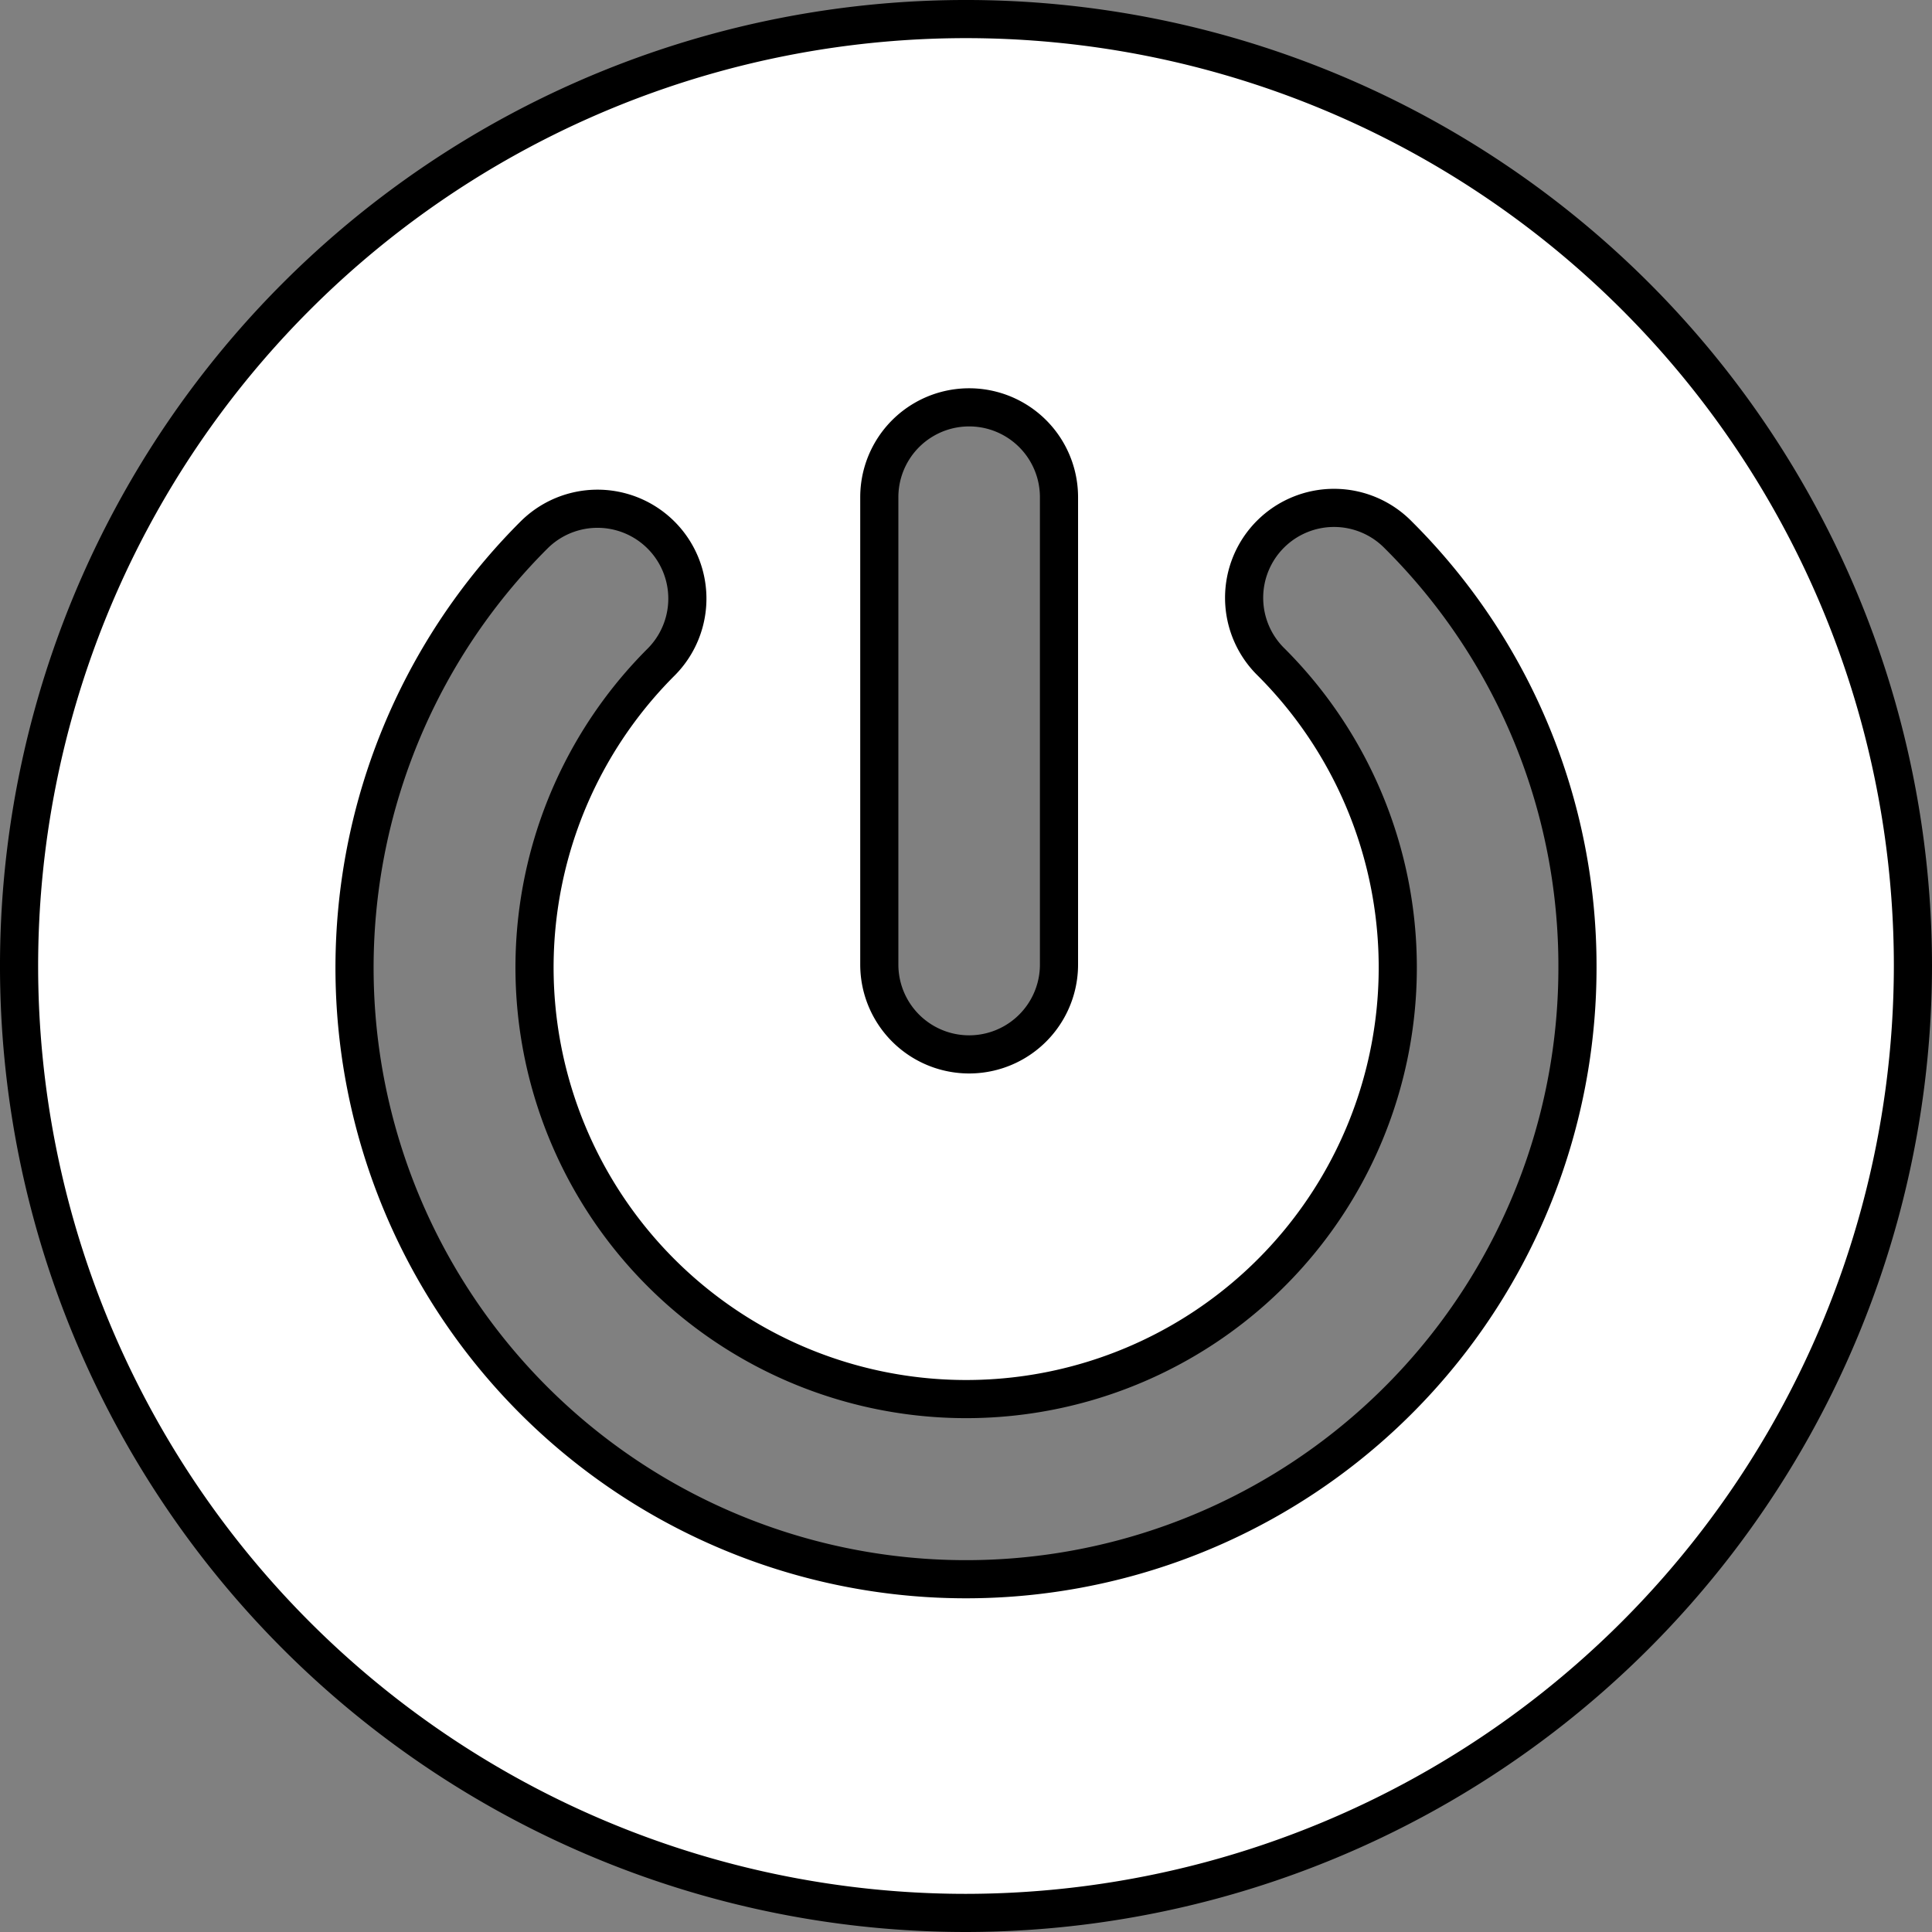 <svg xmlns="http://www.w3.org/2000/svg" width="50.652" height="50.652" viewBox="0 0 50.652 50.652">
  <rect x="0" y="0" width="50.652" height="50.652" fill="#808080" stroke="none"/>
  <g id="contorno-de-boton-de-encendido" transform="translate(0.5 0.5)">
    <g id="Grupo_865" data-name="Grupo 865">
      <path id="Trazado_2501" data-name="Trazado 2501" d="M49.652,24.826A24.826,24.826,0,1,0,24.826,49.652,24.854,24.854,0,0,0,49.652,24.826Zm-22.388-.038a2.355,2.355,0,0,1-4.711,0V12.535a2.355,2.355,0,1,1,4.711,0Zm13.593.079A16.031,16.031,0,1,1,13.5,13.527a2.356,2.356,0,1,1,3.33,3.334,11.316,11.316,0,1,0,16,0,2.357,2.357,0,1,1,3.334-3.332A15.936,15.936,0,0,1,40.857,24.867Z" fill="#fff" stroke="#000" stroke-width="1"/>
    </g>
  </g>
</svg>
